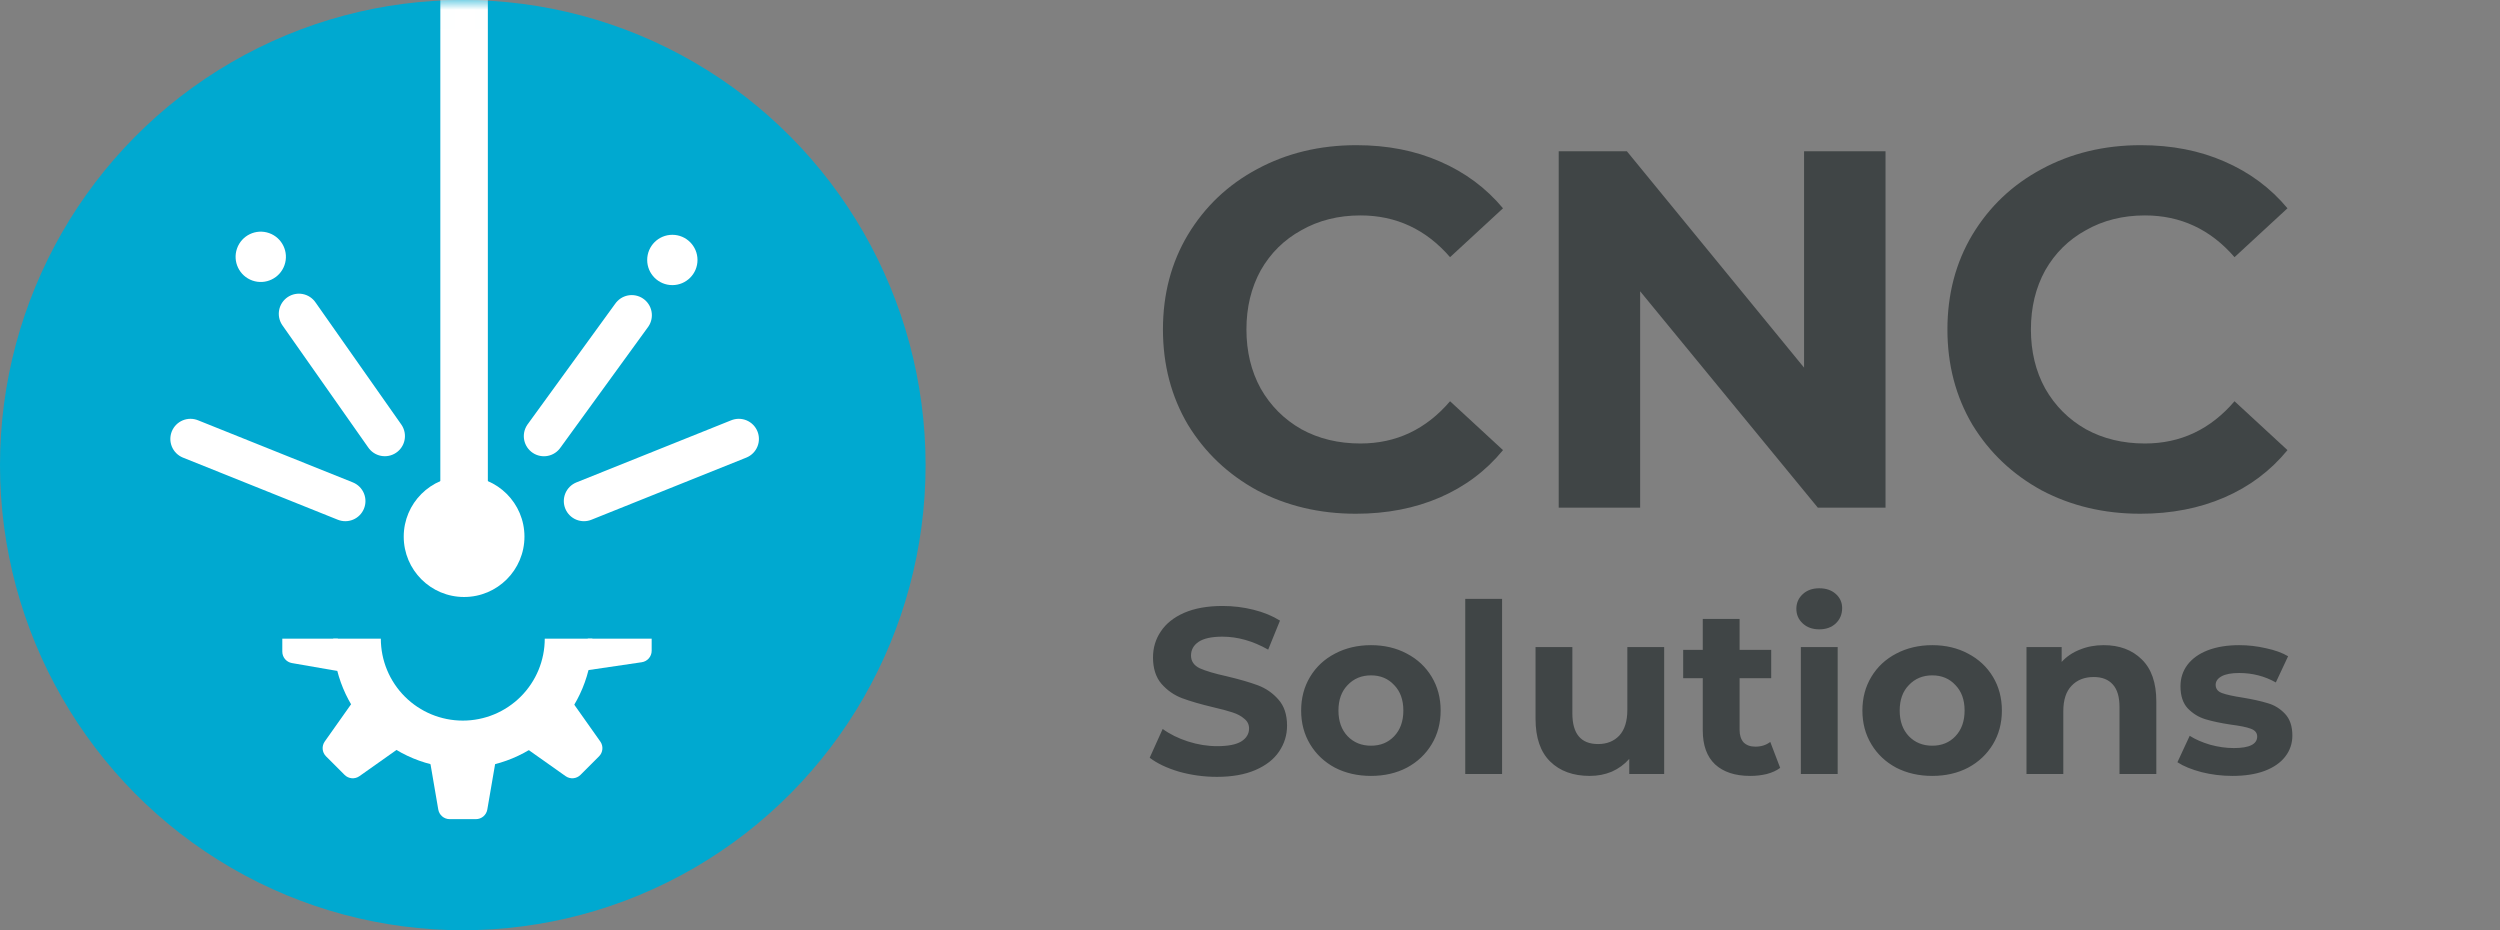 <svg width="129" height="48" viewBox="0 0 129 48" fill="none" xmlns="http://www.w3.org/2000/svg">
<rect x="0" y="0" width="129" height="48" fill="#808080" stroke="none"/>
<ellipse cx="23.88" cy="24" rx="23.88" ry="24" fill="#00A9D0"/>
<mask id="mask0_202_653" style="mask-type:alpha" maskUnits="userSpaceOnUse" x="0" y="0" width="48" height="48">
<g style="mix-blend-mode:overlay">
<ellipse cx="23.88" cy="24" rx="23.88" ry="24" fill="#0E4860"/>
<ellipse cx="23.88" cy="24" rx="23.88" ry="24" fill="#04A4CF"/>
</g>
</mask>
<g mask="url(#mask0_202_653)">
<path d="M23.947 0L23.947 27.171" stroke="white" stroke-width="2.452"/>
</g>
<circle cx="23.947" cy="27.69" r="3.115" fill="white"/>
<path d="M28.067 22.504L32.598 16.265" stroke="white" stroke-width="2.077" stroke-linecap="round"/>
<line x1="30.131" y1="25.855" x2="38.122" y2="22.649" stroke="white" stroke-width="2.077" stroke-linecap="round"/>
<line x1="9.828" y1="22.649" x2="17.819" y2="25.855" stroke="white" stroke-width="2.077" stroke-linecap="round"/>
<circle cx="34.693" cy="13.414" r="1.298" fill="white"/>
<path d="M15.424 16.192L19.857 22.502" stroke="white" stroke-width="2.077" stroke-linecap="round"/>
<circle cx="13.455" cy="13.252" r="1.298" transform="rotate(-70.63 13.455 13.252)" fill="white"/>
<path d="M69.963 26.509C68.09 26.509 66.391 26.106 64.867 25.301C63.361 24.478 62.171 23.348 61.295 21.912C60.437 20.459 60.008 18.821 60.008 17C60.008 15.179 60.437 13.55 61.295 12.114C62.171 10.661 63.361 9.531 64.867 8.726C66.391 7.903 68.098 7.491 69.99 7.491C71.583 7.491 73.019 7.771 74.298 8.332C75.594 8.892 76.679 9.698 77.555 10.748L74.823 13.27C73.58 11.834 72.039 11.116 70.2 11.116C69.062 11.116 68.046 11.37 67.153 11.878C66.26 12.368 65.559 13.06 65.051 13.953C64.561 14.846 64.316 15.862 64.316 17C64.316 18.139 64.561 19.154 65.051 20.047C65.559 20.94 66.26 21.641 67.153 22.149C68.046 22.639 69.062 22.884 70.2 22.884C72.039 22.884 73.58 22.157 74.823 20.704L77.555 23.226C76.679 24.294 75.594 25.108 74.298 25.669C73.002 26.229 71.557 26.509 69.963 26.509ZM97.293 7.806V26.194H93.799L84.631 15.03V26.194H80.429V7.806H83.948L93.09 18.97V7.806H97.293ZM110.443 26.509C108.569 26.509 106.87 26.106 105.347 25.301C103.841 24.478 102.65 23.348 101.774 21.912C100.916 20.459 100.487 18.821 100.487 17C100.487 15.179 100.916 13.55 101.774 12.114C102.65 10.661 103.841 9.531 105.347 8.726C106.87 7.903 108.578 7.491 110.469 7.491C112.063 7.491 113.499 7.771 114.777 8.332C116.073 8.892 117.159 9.698 118.034 10.748L115.302 13.27C114.059 11.834 112.518 11.116 110.679 11.116C109.541 11.116 108.525 11.37 107.632 11.878C106.739 12.368 106.039 13.06 105.531 13.953C105.04 14.846 104.795 15.862 104.795 17C104.795 18.139 105.04 19.154 105.531 20.047C106.039 20.94 106.739 21.641 107.632 22.149C108.525 22.639 109.541 22.884 110.679 22.884C112.518 22.884 114.059 22.157 115.302 20.704L118.034 23.226C117.159 24.294 116.073 25.108 114.777 25.669C113.481 26.229 112.036 26.509 110.443 26.509Z" fill="#404546"/>
<path d="M62.795 40.086C62.121 40.086 61.468 39.996 60.835 39.818C60.209 39.631 59.706 39.392 59.324 39.099L59.994 37.614C60.36 37.881 60.794 38.096 61.297 38.259C61.801 38.421 62.304 38.502 62.807 38.502C63.368 38.502 63.782 38.421 64.05 38.259C64.318 38.088 64.452 37.865 64.452 37.589C64.452 37.386 64.371 37.22 64.208 37.09C64.054 36.952 63.851 36.842 63.599 36.761C63.356 36.68 63.023 36.59 62.6 36.493C61.951 36.339 61.419 36.184 61.005 36.03C60.591 35.876 60.234 35.628 59.933 35.287C59.641 34.946 59.495 34.492 59.495 33.923C59.495 33.428 59.629 32.981 59.897 32.584C60.165 32.178 60.567 31.857 61.102 31.622C61.647 31.386 62.308 31.268 63.088 31.268C63.632 31.268 64.163 31.333 64.683 31.463C65.203 31.593 65.657 31.78 66.047 32.023L65.438 33.521C64.651 33.075 63.863 32.852 63.075 32.852C62.523 32.852 62.113 32.941 61.845 33.12C61.586 33.298 61.456 33.534 61.456 33.826C61.456 34.118 61.606 34.337 61.906 34.483C62.215 34.621 62.682 34.76 63.307 34.898C63.956 35.052 64.488 35.206 64.902 35.36C65.316 35.515 65.67 35.758 65.962 36.091C66.262 36.424 66.412 36.875 66.412 37.443C66.412 37.93 66.274 38.377 65.998 38.783C65.731 39.181 65.325 39.497 64.781 39.733C64.237 39.968 63.575 40.086 62.795 40.086ZM70.744 40.037C70.054 40.037 69.433 39.895 68.881 39.611C68.337 39.319 67.911 38.917 67.602 38.405C67.294 37.894 67.139 37.313 67.139 36.663C67.139 36.014 67.294 35.433 67.602 34.922C67.911 34.41 68.337 34.013 68.881 33.728C69.433 33.436 70.054 33.29 70.744 33.29C71.434 33.29 72.052 33.436 72.596 33.728C73.14 34.013 73.566 34.41 73.874 34.922C74.183 35.433 74.337 36.014 74.337 36.663C74.337 37.313 74.183 37.894 73.874 38.405C73.566 38.917 73.14 39.319 72.596 39.611C72.052 39.895 71.434 40.037 70.744 40.037ZM70.744 38.478C71.232 38.478 71.629 38.316 71.938 37.991C72.255 37.658 72.413 37.216 72.413 36.663C72.413 36.111 72.255 35.673 71.938 35.348C71.629 35.015 71.232 34.849 70.744 34.849C70.257 34.849 69.855 35.015 69.539 35.348C69.222 35.673 69.064 36.111 69.064 36.663C69.064 37.216 69.222 37.658 69.539 37.991C69.855 38.316 70.257 38.478 70.744 38.478ZM75.607 30.903H77.507V39.94H75.607V30.903ZM85.871 33.387V39.94H84.069V39.16C83.817 39.444 83.517 39.664 83.168 39.818C82.818 39.964 82.441 40.037 82.035 40.037C81.174 40.037 80.492 39.789 79.989 39.294C79.485 38.799 79.234 38.064 79.234 37.09V33.387H81.134V36.81C81.134 37.865 81.576 38.393 82.461 38.393C82.916 38.393 83.281 38.247 83.557 37.955C83.833 37.654 83.971 37.212 83.971 36.627V33.387H85.871ZM91.857 39.623C91.671 39.761 91.439 39.867 91.163 39.94C90.895 40.005 90.611 40.037 90.311 40.037C89.531 40.037 88.926 39.838 88.496 39.44C88.074 39.042 87.863 38.458 87.863 37.687V34.995H86.852V33.534H87.863V31.938H89.763V33.534H91.394V34.995H89.763V37.662C89.763 37.938 89.832 38.153 89.97 38.308C90.116 38.454 90.319 38.527 90.579 38.527C90.879 38.527 91.135 38.446 91.346 38.283L91.857 39.623ZM92.924 33.387H94.824V39.94H92.924V33.387ZM93.874 32.474C93.525 32.474 93.24 32.373 93.021 32.169C92.802 31.967 92.692 31.715 92.692 31.414C92.692 31.114 92.802 30.862 93.021 30.659C93.24 30.456 93.525 30.355 93.874 30.355C94.223 30.355 94.507 30.452 94.726 30.647C94.945 30.842 95.055 31.086 95.055 31.378C95.055 31.695 94.945 31.958 94.726 32.169C94.507 32.373 94.223 32.474 93.874 32.474ZM99.705 40.037C99.015 40.037 98.394 39.895 97.841 39.611C97.297 39.319 96.871 38.917 96.563 38.405C96.254 37.894 96.1 37.313 96.1 36.663C96.1 36.014 96.254 35.433 96.563 34.922C96.871 34.41 97.297 34.013 97.841 33.728C98.394 33.436 99.015 33.29 99.705 33.29C100.395 33.29 101.012 33.436 101.556 33.728C102.1 34.013 102.526 34.41 102.835 34.922C103.143 35.433 103.297 36.014 103.297 36.663C103.297 37.313 103.143 37.894 102.835 38.405C102.526 38.917 102.1 39.319 101.556 39.611C101.012 39.895 100.395 40.037 99.705 40.037ZM99.705 38.478C100.192 38.478 100.59 38.316 100.898 37.991C101.215 37.658 101.373 37.216 101.373 36.663C101.373 36.111 101.215 35.673 100.898 35.348C100.59 35.015 100.192 34.849 99.705 34.849C99.218 34.849 98.816 35.015 98.499 35.348C98.182 35.673 98.024 36.111 98.024 36.663C98.024 37.216 98.182 37.658 98.499 37.991C98.816 38.316 99.218 38.478 99.705 38.478ZM108.55 33.29C109.362 33.29 110.015 33.534 110.511 34.021C111.014 34.508 111.266 35.23 111.266 36.188V39.94H109.366V36.481C109.366 35.961 109.252 35.575 109.025 35.324C108.798 35.064 108.469 34.934 108.038 34.934C107.559 34.934 107.178 35.084 106.894 35.385C106.609 35.677 106.467 36.115 106.467 36.7V39.94H104.567V33.387H106.382V34.155C106.634 33.879 106.946 33.667 107.32 33.521C107.693 33.367 108.103 33.29 108.55 33.29ZM115.192 40.037C114.648 40.037 114.116 39.972 113.597 39.842C113.077 39.704 112.663 39.534 112.355 39.331L112.988 37.967C113.28 38.153 113.633 38.308 114.047 38.429C114.462 38.543 114.868 38.6 115.265 38.6C116.069 38.6 116.471 38.401 116.471 38.003C116.471 37.816 116.361 37.682 116.142 37.601C115.923 37.52 115.586 37.451 115.131 37.394C114.596 37.313 114.153 37.22 113.804 37.114C113.455 37.009 113.15 36.822 112.89 36.554C112.639 36.286 112.513 35.904 112.513 35.409C112.513 34.995 112.631 34.63 112.866 34.313C113.11 33.988 113.459 33.736 113.914 33.558C114.376 33.379 114.92 33.29 115.545 33.29C116.008 33.29 116.467 33.343 116.922 33.448C117.384 33.546 117.766 33.684 118.066 33.862L117.433 35.214C116.857 34.889 116.227 34.727 115.545 34.727C115.14 34.727 114.835 34.784 114.632 34.898C114.429 35.011 114.328 35.157 114.328 35.336C114.328 35.539 114.437 35.681 114.656 35.762C114.876 35.843 115.225 35.921 115.704 35.994C116.24 36.083 116.678 36.18 117.019 36.286C117.36 36.383 117.656 36.566 117.908 36.834C118.16 37.102 118.286 37.475 118.286 37.955C118.286 38.36 118.164 38.722 117.92 39.038C117.677 39.355 117.32 39.603 116.849 39.781C116.386 39.952 115.834 40.037 115.192 40.037Z" fill="#404546"/>
<path d="M30.567 32.954C30.567 34.728 29.862 36.428 28.608 37.682C27.354 38.936 25.654 39.641 23.88 39.641C22.107 39.641 20.406 38.936 19.152 37.682C17.898 36.428 17.194 34.728 17.194 32.954L19.651 32.954C19.651 34.076 20.097 35.152 20.89 35.945C21.683 36.738 22.759 37.183 23.88 37.183C25.002 37.183 26.077 36.738 26.87 35.945C27.664 35.152 28.109 34.076 28.109 32.954H30.567Z" fill="white"/>
<path d="M17.433 32.954V34.626L15.062 34.214C14.776 34.164 14.567 33.916 14.567 33.625V32.954H17.433Z" fill="white"/>
<path d="M30.328 32.954V34.581L33.115 34.171C33.408 34.128 33.626 33.876 33.626 33.58V32.954H30.328Z" fill="white"/>
<path d="M22.209 39.402H25.552L25.145 41.772C25.096 42.058 24.848 42.268 24.557 42.268H23.203C22.913 42.268 22.664 42.058 22.615 41.772L22.209 39.402Z" fill="white"/>
<path d="M27.223 38.662L29.587 36.298L30.975 38.261C31.143 38.498 31.116 38.822 30.91 39.027L29.953 39.984C29.747 40.19 29.424 40.218 29.186 40.05L27.223 38.662Z" fill="white"/>
<path d="M18.145 36.298L20.509 38.662L18.547 40.05C18.309 40.218 17.985 40.19 17.78 39.984L16.823 39.027C16.617 38.822 16.59 38.498 16.757 38.261L18.145 36.298Z" fill="white"/>
</svg>
